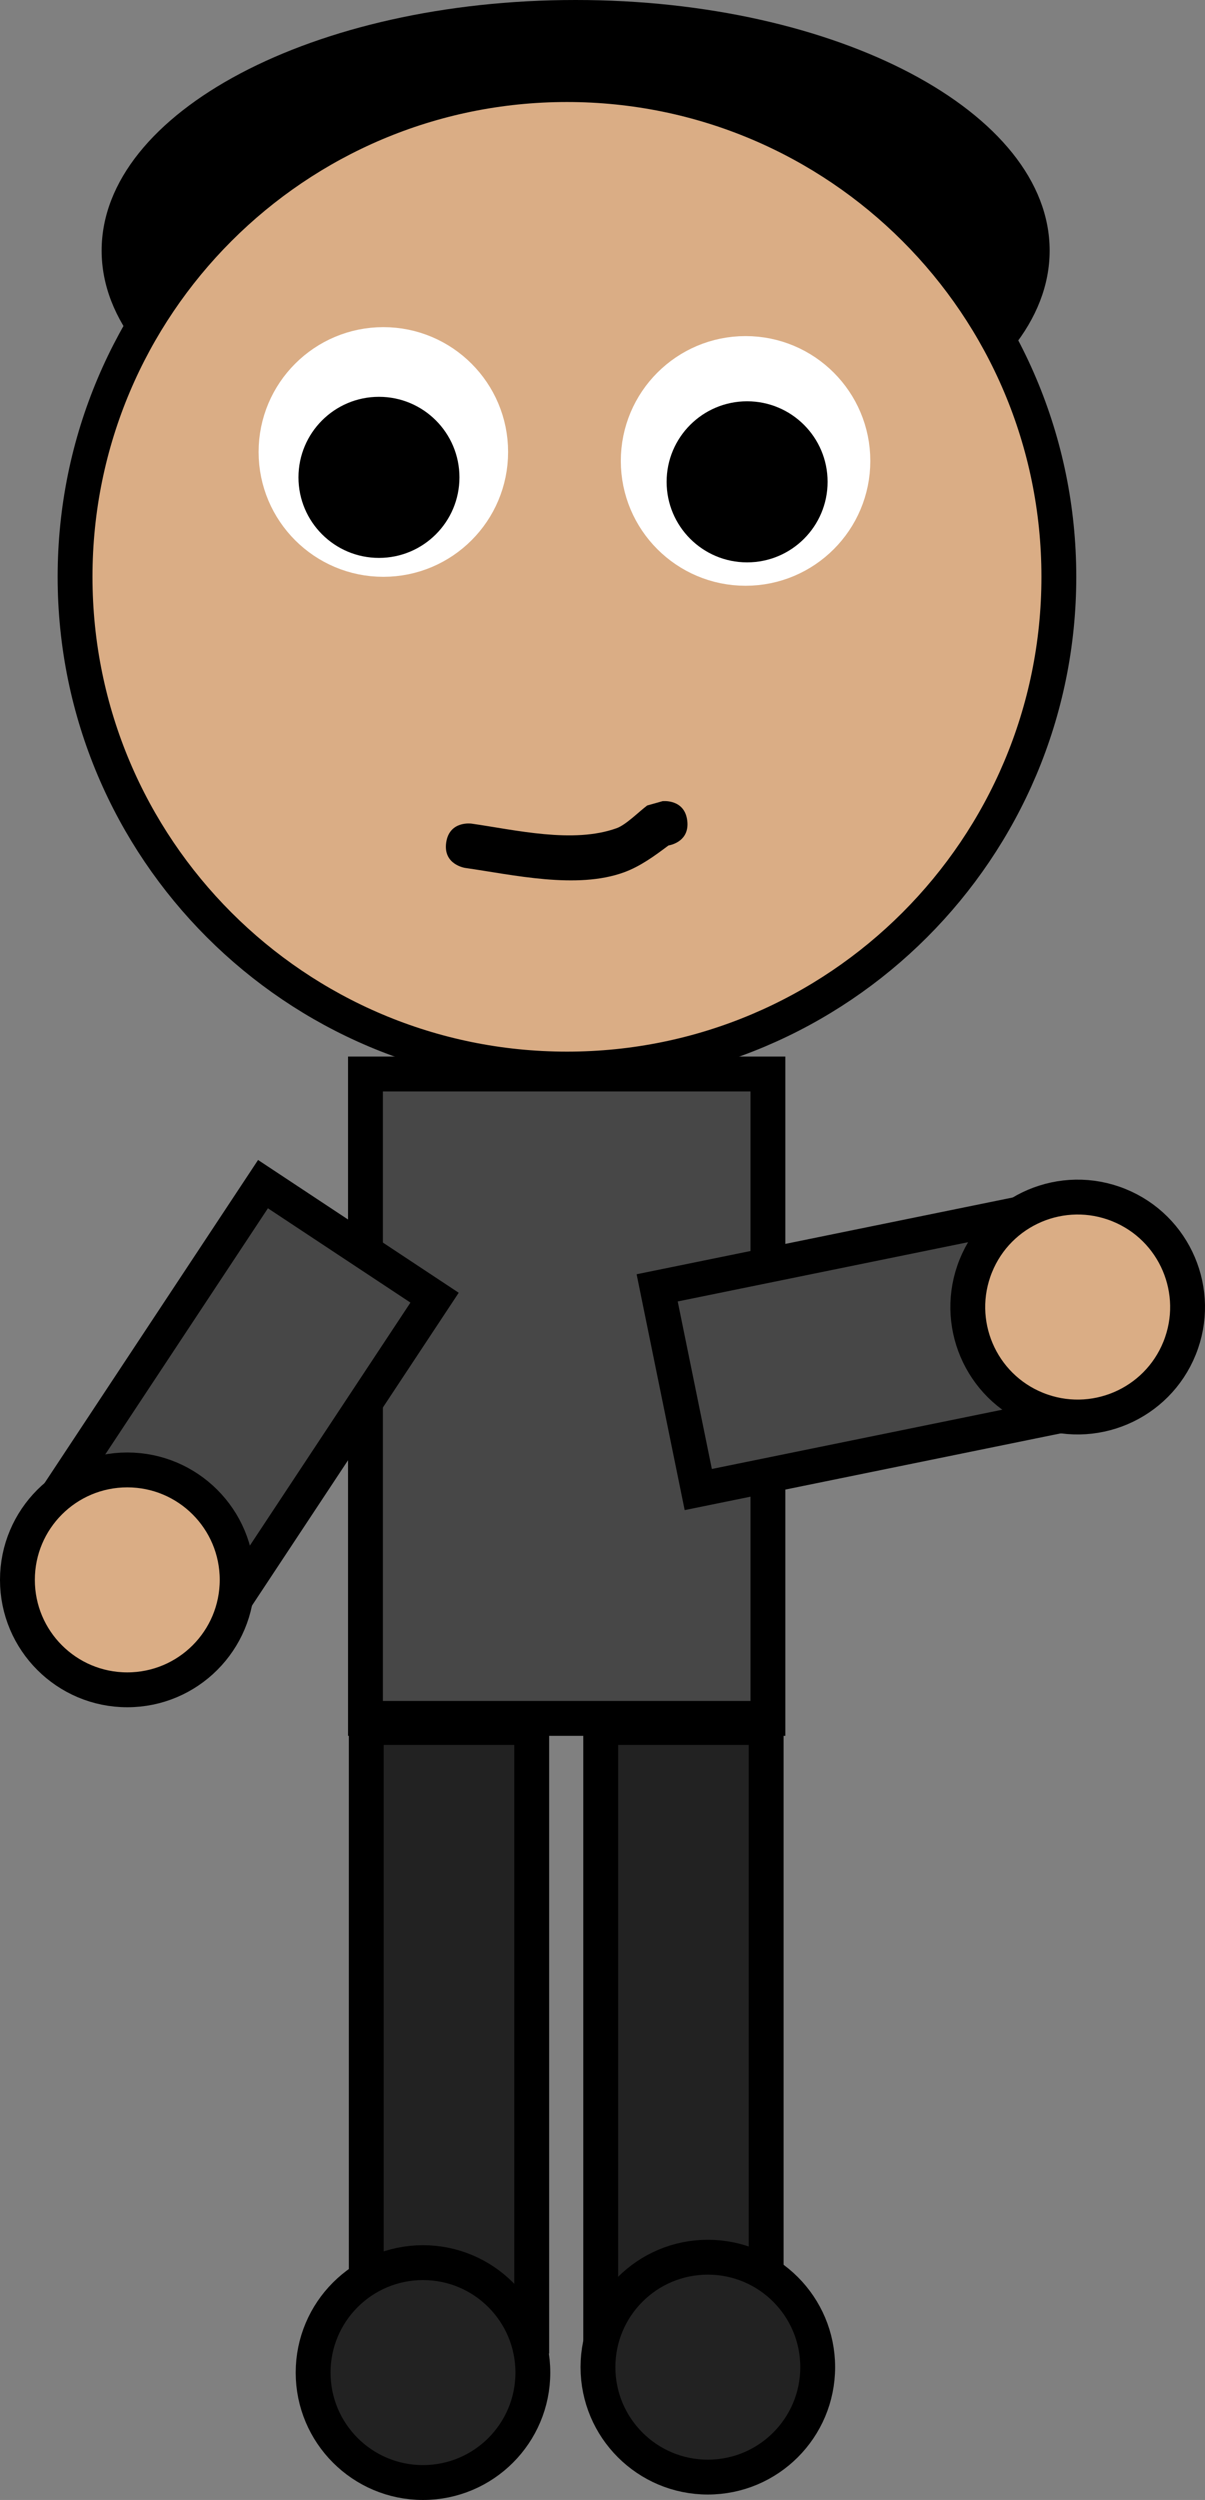 <svg version="1.1" xmlns="http://www.w3.org/2000/svg" xmlns:xlink="http://www.w3.org/1999/xlink" width="138.347" height="286.817"><rect width="100%" height="100%" fill="#808080" stroke="none"/><g transform="translate(-40.24,-34.591)"><g data-paper-data="{&quot;isPaintingLayer&quot;:true}" fill="none" fill-rule="nonzero" stroke="none" stroke-width="none" stroke-linecap="butt" stroke-linejoin="miter" stroke-miterlimit="10" stroke-dasharray="" stroke-dashoffset="0" font-family="none" font-weight="none" font-size="none" text-anchor="none" style="mix-blend-mode: normal"><path d="M160.751,63.342c0,15.879 -24.365,28.751 -54.421,28.751c-30.056,0 -54.421,-12.872 -54.421,-28.751c0,-15.879 24.365,-28.751 54.421,-28.751c30.056,0 54.421,12.872 54.421,28.751z" data-paper-data="{&quot;origPos&quot;:null}" fill="#000000" stroke="none" stroke-width="0"/><path d="M48.858,100.769c0,-31.19 25.285,-56.475 56.475,-56.475c31.19,0 56.475,25.285 56.475,56.475c0,31.19 -25.285,56.475 -56.475,56.475c-31.19,0 -56.475,-25.285 -56.475,-56.475z" data-paper-data="{&quot;origPos&quot;:null}" fill="#daad85" stroke="#000000" stroke-width="4"/><path d="M71.931,86.446c0,-6.805 5.517,-12.322 12.322,-12.322c6.805,0 12.322,5.517 12.322,12.322c0,6.805 -5.517,12.322 -12.322,12.322c-6.805,0 -12.322,-5.517 -12.322,-12.322z" data-paper-data="{&quot;origPos&quot;:null}" fill="#ffffff" stroke="#ffffff" stroke-width="4"/><path d="M113.517,87.472c0,-6.805 5.517,-12.322 12.322,-12.322c6.805,0 12.322,5.517 12.322,12.322c0,6.805 -5.517,12.322 -12.322,12.322c-6.805,0 -12.322,-5.517 -12.322,-12.322z" data-paper-data="{&quot;origPos&quot;:null}" fill="#ffffff" stroke="#ffffff" stroke-width="4"/><path d="M74.508,89.358c0,-5.104 4.137,-9.241 9.241,-9.241c5.104,0 9.241,4.137 9.241,9.241c0,5.104 -4.137,9.241 -9.241,9.241c-5.104,0 -9.241,-4.137 -9.241,-9.241z" data-paper-data="{&quot;origPos&quot;:null}" fill="#000000" stroke="#ffffff" stroke-width="0"/><path d="M116.775,89.871c0,-5.104 4.137,-9.241 9.241,-9.241c5.104,0 9.241,4.137 9.241,9.241c0,5.104 -4.137,9.241 -9.241,9.241c-5.104,0 -9.241,-4.137 -9.241,-9.241z" data-paper-data="{&quot;origPos&quot;:null}" fill="#000000" stroke="#ffffff" stroke-width="0"/><path d="M82.199,231.74v-73.931h46.207v73.931z" data-paper-data="{&quot;origPos&quot;:null}" fill="#474747" stroke="#000000" stroke-width="4"/><path d="M119.148,128.768c0.256,2.252 -1.702,2.741 -2.164,2.825c-1.584,1.191 -3.229,2.395 -5.098,3.077c-5.436,1.983 -12.709,0.286 -18.241,-0.504c0,0 -2.541,-0.363 -2.178,-2.904c0.363,-2.541 2.904,-2.178 2.904,-2.178c5.062,0.723 11.683,2.326 16.671,0.523c1.071,-0.387 2.534,-1.875 3.502,-2.602l1.764,-0.497c0,0 2.551,-0.29 2.84,2.261z" data-paper-data="{&quot;origPos&quot;:null}" fill="#000000" stroke="none" stroke-width="0.5"/><path d="M45.514,208.13l24.921,-37.685l19.699,13.027l-24.921,37.685z" data-paper-data="{&quot;origRot&quot;:0,&quot;origPos&quot;:null}" fill="#474747" stroke="#000000" stroke-width="4"/><path d="M164.678,196.456l-44.269,9.028l-4.719,-23.14l44.269,-9.028z" data-paper-data="{&quot;origRot&quot;:0,&quot;origPos&quot;:null,&quot;index&quot;:null}" fill="#474747" stroke="#000000" stroke-width="4"/><path d="M109.208,302.607v-69.823h18.996v69.823z" data-paper-data="{&quot;origPos&quot;:null}" fill="#222222" stroke="#000000" stroke-width="4"/><path d="M82.292,302.607v-69.823h18.996v69.823z" data-paper-data="{&quot;origPos&quot;:null}" fill="#222222" stroke="#000000" stroke-width="4"/><path d="M159.254,196.247c-6.462,-2.604 -9.589,-9.953 -6.985,-16.415c2.604,-6.462 9.953,-9.589 16.415,-6.985c6.462,2.604 9.589,9.953 6.985,16.415c-2.604,6.462 -9.953,9.589 -16.415,6.985z" data-paper-data="{&quot;origPos&quot;:null,&quot;origRot&quot;:0}" fill="#daad85" stroke="#000000" stroke-width="4"/><path d="M42.24,215.847c0,-6.967 5.648,-12.614 12.614,-12.614c6.967,0 12.614,5.648 12.614,12.614c0,6.967 -5.648,12.614 -12.614,12.614c-6.967,0 -12.614,-5.648 -12.614,-12.614z" data-paper-data="{&quot;origPos&quot;:null}" fill="#daad85" stroke="#000000" stroke-width="4"/><path d="M108.893,306.171c0,-6.967 5.648,-12.614 12.614,-12.614c6.967,0 12.614,5.648 12.614,12.614c0,6.967 -5.648,12.614 -12.614,12.614c-6.967,0 -12.614,-5.648 -12.614,-12.614z" data-paper-data="{&quot;origPos&quot;:null}" fill="#222222" stroke="#000000" stroke-width="4"/><path d="M76.19,306.794c0,-6.967 5.648,-12.614 12.614,-12.614c6.967,0 12.614,5.648 12.614,12.614c0,6.967 -5.648,12.614 -12.614,12.614c-6.967,0 -12.614,-5.648 -12.614,-12.614z" data-paper-data="{&quot;origPos&quot;:null}" fill="#222222" stroke="#000000" stroke-width="4"/></g></g></svg>